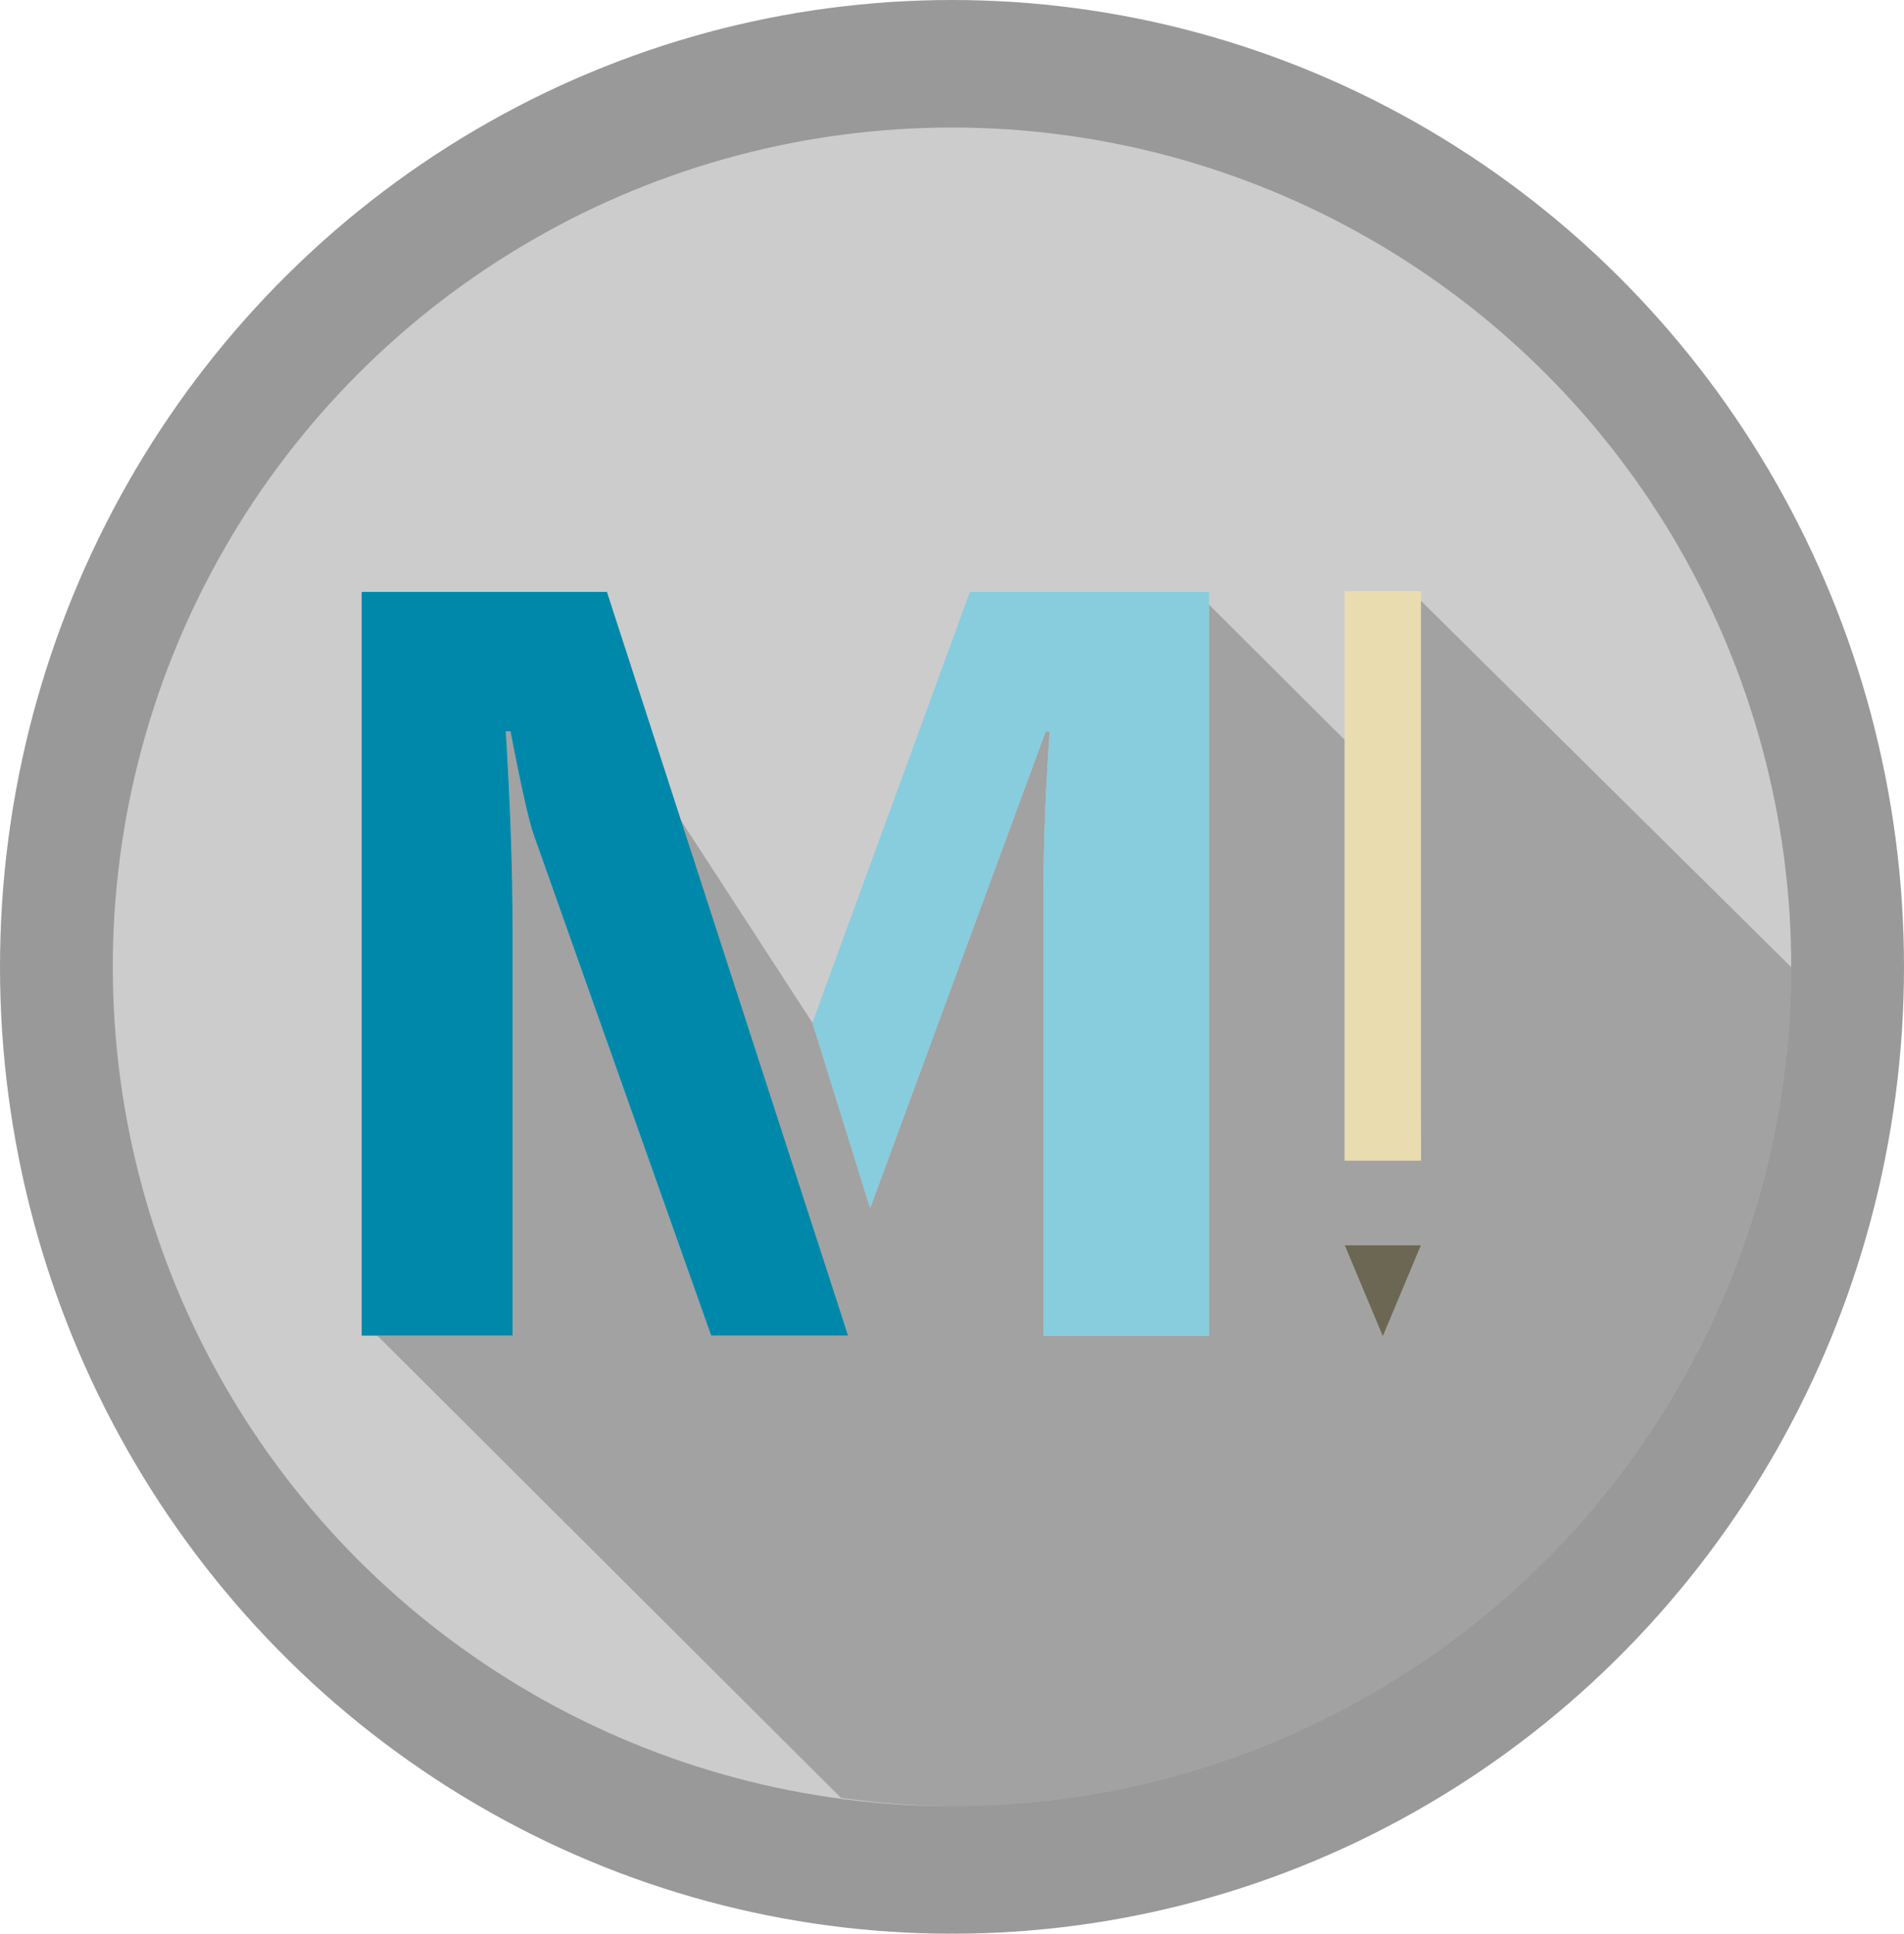 <?xml version="1.0" encoding="UTF-8" standalone="no"?>
<!-- Created with Inkscape (http://www.inkscape.org/) -->

<svg
   xmlns:dc="http://purl.org/dc/elements/1.1/"
   xmlns:cc="http://creativecommons.org/ns#"
   xmlns:rdf="http://www.w3.org/1999/02/22-rdf-syntax-ns#"
   xmlns:svg="http://www.w3.org/2000/svg"
   xmlns="http://www.w3.org/2000/svg"
   xmlns:sodipodi="http://sodipodi.sourceforge.net/DTD/sodipodi-0.dtd"
   xmlns:inkscape="http://www.inkscape.org/namespaces/inkscape"
   width="221.365mm"
   height="224.786mm"
   viewBox="0 0 784.363 796.484"
   id="svg2"
   version="1.1"
   inkscape:version="0.91 r13725"
   sodipodi:docname="three.svg">
  <defs
     id="defs4">
    <inkscape:path-effect
       effect="powerstroke"
       id="path-effect4277"
       is_visible="true"
       offset_points="0,0.5"
       sort_points="true"
       interpolator_type="Linear"
       interpolator_beta="0.2"
       start_linecap_type="zerowidth"
       linejoin_type="round"
       miter_limit="4"
       end_linecap_type="zerowidth"
       cusp_linecap_type="round" />
  </defs>
  <sodipodi:namedview
     id="base"
     pagecolor="#ffffff"
     bordercolor="#666666"
     borderopacity="1.0"
     inkscape:pageopacity="0.0"
     inkscape:pageshadow="2"
     inkscape:zoom="0.49497475"
     inkscape:cx="444.44635"
     inkscape:cy="444.94003"
     inkscape:document-units="px"
     inkscape:current-layer="layer1"
     showgrid="false"
     showguides="true"
     inkscape:window-width="1170"
     inkscape:window-height="626"
     inkscape:window-x="4091"
     inkscape:window-y="372"
     inkscape:window-maximized="0"
     fit-margin-top="0"
     fit-margin-left="0"
     fit-margin-right="0"
     fit-margin-bottom="0">
    <inkscape:grid
       type="xygrid"
       id="grid4281"
       originx="37.851"
       originy="43.912" />
  </sodipodi:namedview>
  <g
     inkscape:label="Layer 1"
     inkscape:groupmode="layer"
     id="layer1"
     transform="translate(37.851,-299.789)">
    <ellipse
       cy="698.031"
       cx="354.331"
       id="circle4143"
       style="opacity:1;fill:#999999;fill-opacity:1;stroke:#d7eef4;stroke-width:0;stroke-linecap:round;stroke-linejoin:round;stroke-miterlimit:4;stroke-dasharray:none;stroke-dashoffset:0;stroke-opacity:1"
       rx="392.181"
       ry="398.242" />
    <circle
       style="opacity:1;fill:#cccccc;fill-opacity:1;stroke:#d7eef4;stroke-width:0;stroke-linecap:round;stroke-linejoin:round;stroke-miterlimit:4;stroke-dasharray:none;stroke-dashoffset:0;stroke-opacity:1"
       id="path4140"
       cx="354.331"
       cy="698.031"
       r="345.714" />
    <path
       style="opacity:1;fill:#333333;fill-opacity:0.271;stroke:none;stroke-width:0;stroke-linecap:round;stroke-linejoin:round;stroke-miterlimit:4;stroke-dasharray:none;stroke-dashoffset:0;stroke-opacity:1"
       d="m 544.67,200.748 2.857,233.367 -31.428,0 0,-173.268 -55.906,-55.729 0,301.102 -68.146,0 0,-183.289 c 0,-19.796 0.855,-41.656 2.564,-65.582 l -1.709,0 -72.299,196.344 -23.777,-76.352 -59.131,-90.977 73.816,219.855 -56.396,0 -73.059,-206.146 c -1.994,-5.554 -5.198,-19.796 -9.613,-42.725 l -1.922,0 c 1.851,30.192 2.775,56.682 2.775,79.469 l 0,169.402 -55.707,0 191.008,190.402 a 345.714,345.714 0 0 0 45.732,3.422 345.714,345.714 0 0 0 345.709,-345.605 L 544.67,200.748 Z m -28.57,268.246 31.428,0 -15.713,37.502 -15.715,-37.502 z"
       transform="translate(0,343.701)"
       id="rect4291"
       inkscape:connector-curvature="0" />
    <path
       sodipodi:nodetypes="cccccsccccc"
       inkscape:connector-curvature="0"
       id="path4147"
       style="font-style:normal;font-variant:normal;font-weight:bold;font-stretch:normal;font-size:437.5px;line-height:125%;font-family:'Segoe UI';-inkscape-font-specification:'Segoe UI Bold';letter-spacing:0px;word-spacing:0px;fill:#0088aa;fill-opacity:1;stroke:none;stroke-width:1px;stroke-linecap:butt;stroke-linejoin:miter;stroke-opacity:1"
       d="m 311.512,849.922 -56.396,0 -73.059,-206.146 c -1.994,-5.554 -5.198,-19.796 -9.613,-42.725 l -1.923,0 c 1.851,30.192 2.777,56.681 2.777,79.468 l 0,169.403 -62.164,0 0,-306.335 101.044,0 c 99.335,306.335 0,0 99.335,306.335 z" />
    <path
       sodipodi:nodetypes="ccsccccccc"
       inkscape:connector-curvature="0"
       d="m 460.194,849.922 -68.146,0 0,-183.289 c 0,-19.796 0.854,-41.656 2.563,-65.582 l -1.709,0 -72.299,196.343 -23.777,-76.352 64.887,-177.456 98.48,0 z"
       style="font-style:normal;font-variant:normal;font-weight:bold;font-stretch:normal;font-size:437.5px;line-height:125%;font-family:'Segoe UI';-inkscape-font-specification:'Segoe UI Bold';letter-spacing:0px;word-spacing:0px;fill:#87cdde;fill-opacity:1;stroke:none;stroke-width:1px;stroke-linecap:butt;stroke-linejoin:miter;stroke-opacity:1"
       id="path4164" />
    <rect
       style="opacity:1;fill:none;fill-opacity:1;stroke:none;stroke-width:0;stroke-linecap:round;stroke-linejoin:round;stroke-miterlimit:4;stroke-dasharray:none;stroke-dashoffset:0;stroke-opacity:1"
       id="rect4271"
       width="78.571"
       height="305.714"
       x="518.956"
       y="547.065" />
    <path
       style="fill:#e9ddaf;fill-rule:evenodd;stroke:none;stroke-width:1px;stroke-linecap:butt;stroke-linejoin:miter;stroke-opacity:1"
       d="m 516.099,543.284 0,234.531 31.429,0 0,-234.531 z"
       id="path4273"
       inkscape:connector-curvature="0" />
    <path
       inkscape:connector-curvature="0"
       id="path4279"
       d="m 516.099,812.695 c 15.714,37.501 0,0 15.714,37.501 15.714,-37.501 0,0 15.714,-37.501 z"
       style="fill:#6c6753;fill-rule:evenodd;stroke:none;stroke-width:1px;stroke-linecap:butt;stroke-linejoin:miter;stroke-opacity:1"
       sodipodi:nodetypes="cccc" />
    <path
       id="rect4301"
       d="m 518.956,547.065 78.571,0 0,305.714 -78.571,0 z"
       style="opacity:1;fill:none;fill-opacity:1;stroke:none;stroke-width:0;stroke-linecap:round;stroke-linejoin:round;stroke-miterlimit:4;stroke-dasharray:none;stroke-dashoffset:0;stroke-opacity:1"
       inkscape:connector-curvature="0" />
  </g>
</svg>
